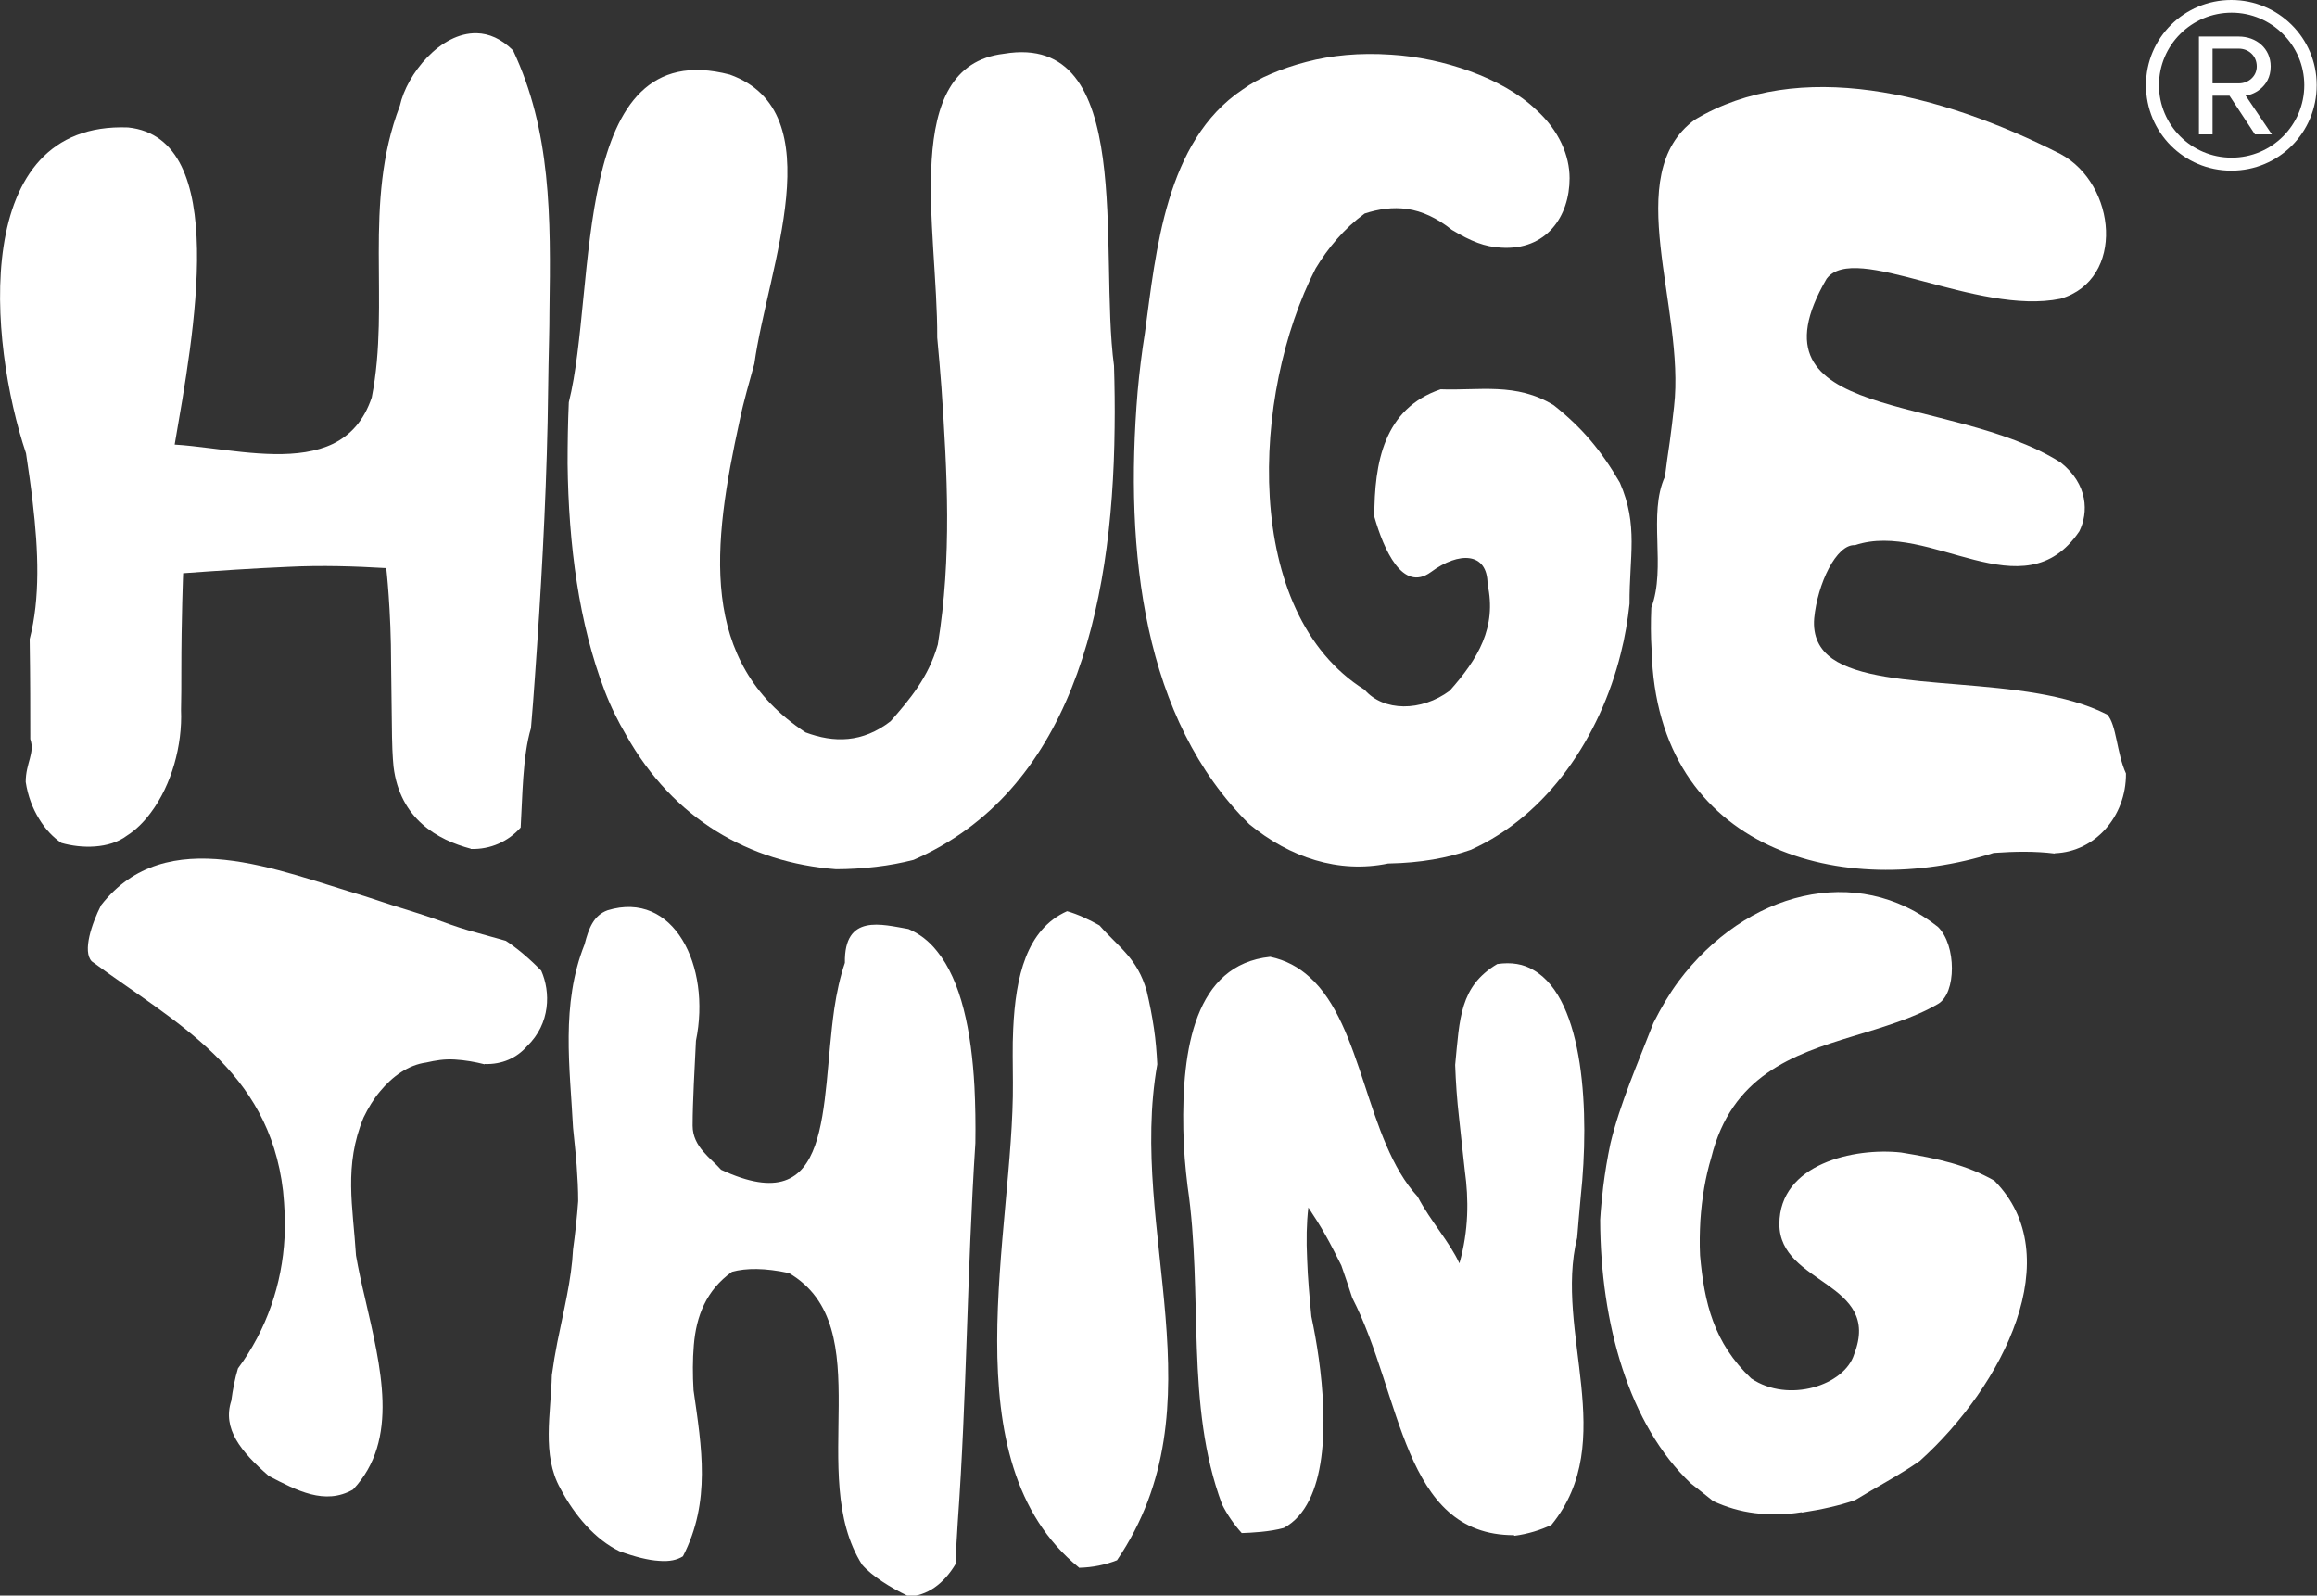 <svg width="167" height="115" viewBox="0 0 167 115" fill="none" xmlns="http://www.w3.org/2000/svg">
<rect x="0" y="0" width="167" height="115" fill="#333333" stroke="none"/>
<g clip-path="url(#clip0_259_1006)">
<path d="M33.928 61.168C31.549 60.536 28.822 59.034 28.364 55.247C28.364 55.247 28.277 54.463 28.255 53.114C28.233 51.764 28.211 49.914 28.189 47.911C28.189 43.906 27.84 40.945 27.84 40.945C25.593 40.815 23.215 40.728 20.684 40.858C18.153 40.967 15.6 41.141 13.2 41.315C13.2 41.315 13.069 44.581 13.069 48.412C13.069 49.37 13.069 50.306 13.047 51.176C13.156 53.701 12.371 56.575 10.865 58.577C10.364 59.252 9.796 59.818 9.142 60.232C7.876 61.189 5.869 61.168 4.429 60.754C3.84 60.362 3.273 59.774 2.814 59.013C2.356 58.273 2.007 57.38 1.854 56.357C1.854 54.986 2.531 54.289 2.182 53.266C2.182 51.416 2.182 48.847 2.138 46.061C2.902 43.122 2.771 39.705 2.356 36.2C2.225 35.025 2.051 33.849 1.876 32.673C-0.829 24.62 -2.182 8.751 9.229 9.186C16.647 9.948 13.942 24.162 12.589 32.042C13.375 32.086 14.247 32.195 15.142 32.304C18.131 32.673 21.556 33.174 24.022 31.977C25.244 31.367 26.226 30.344 26.793 28.647C28.146 21.833 26.117 14.65 28.822 7.619C29.324 5.333 31.746 2.329 34.364 2.395C35.237 2.416 36.131 2.786 36.982 3.635C39.71 9.426 39.71 15.564 39.601 22.465C39.601 23.749 39.557 25.011 39.535 26.296C39.513 27.645 39.492 29.038 39.47 30.431C39.339 36.57 38.99 42.709 38.553 48.825C38.466 50.044 38.379 51.263 38.27 52.482C37.659 54.507 37.659 57.532 37.528 59.644C36.633 60.645 35.368 61.233 33.928 61.189" fill="white"/>
<path d="M60.263 62.648C53.98 62.169 48.525 59.013 45.143 53.005C44.554 52.004 44.03 50.959 43.572 49.761C41.739 44.972 40.976 39.291 40.91 33.414C40.91 31.955 40.932 30.475 40.998 28.995C43.07 20.745 41.019 2.351 52.605 5.377C60.111 8.076 55.332 19.308 54.372 26.209C54.001 27.58 53.609 28.864 53.303 30.345C51.361 39.248 50.292 47.672 58.06 52.787C60.111 53.549 62.162 53.549 64.191 51.982C65.565 50.414 66.918 48.825 67.594 46.453C68.62 40.14 68.271 34.045 67.856 27.928C67.769 26.709 67.66 25.534 67.551 24.337C67.594 16.544 64.845 4.767 72.351 3.875C81.907 2.264 79.18 18.089 80.293 26.361C80.337 27.82 80.358 29.321 80.337 30.802C80.206 44.211 77.042 57.075 65.849 61.973C64.998 62.191 64.082 62.365 63.143 62.474C62.205 62.583 61.223 62.648 60.22 62.648" fill="white"/>
<path d="M100.061 62.234C98.272 62.605 96.483 62.496 94.802 61.995C93.101 61.494 91.508 60.602 90.046 59.405C82.388 51.83 81.035 39.792 81.995 28.233C82.126 26.775 82.3 25.382 82.519 24.01C83.326 18.089 84.002 10.188 89.544 6.465C90.177 6.008 90.853 5.638 91.639 5.312C92.403 4.985 93.231 4.702 94.148 4.463C95.959 3.984 97.988 3.788 100.257 3.94C103.944 4.158 108.286 5.595 110.686 7.88C112.388 9.404 113.13 11.233 113.13 12.843C113.13 14.215 112.716 15.521 111.887 16.457C111.057 17.393 109.814 17.959 108.177 17.85C107.021 17.785 106.061 17.415 104.643 16.566C103.552 15.695 102.483 15.216 101.435 15.064C100.388 14.911 99.362 15.064 98.359 15.39C97.617 15.934 96.963 16.544 96.373 17.219C95.784 17.893 95.282 18.59 94.824 19.352C90.177 28.386 89.479 44.167 98.359 49.718C99.712 51.285 102.439 51.307 104.49 49.783C106.541 47.476 107.894 45.212 107.217 42.099C107.217 39.792 105.166 39.727 103.137 41.229C101.086 42.731 99.734 39.596 99.057 37.245C99.057 33.349 99.734 29.452 103.835 28.059C106.563 28.168 109.29 27.537 111.996 29.213C114.047 30.845 115.399 32.456 116.752 34.785C118.105 37.876 117.428 40.118 117.45 43.514C117.319 44.712 117.123 45.909 116.817 47.106C115.334 53.07 111.581 58.752 105.996 61.255C104.316 61.843 102.374 62.191 100.126 62.234" fill="white"/>
<path d="M148.083 61.516C146.687 61.342 145.225 61.364 143.698 61.473C133.007 64.89 119.413 61.473 119.042 46.845C118.977 45.843 118.977 44.82 119.021 43.797C120.112 40.902 118.759 37.049 120.003 34.35C120.112 33.501 120.221 32.674 120.352 31.825C120.461 30.998 120.57 30.149 120.657 29.322C121.486 22.139 116.73 12.582 122.163 8.621C129.624 4.158 139.77 6.662 148.519 11.102C152.556 13.279 153.21 20.136 148.519 21.529C142.476 22.77 133.683 17.393 131.654 20.092C125.566 30.541 140.468 28.255 148.519 33.327C150.527 34.916 150.527 36.962 149.872 38.29C145.836 44.255 139.116 37.485 133.705 39.291C132.352 39.204 130.999 42.078 130.759 44.559C130.65 45.887 131.152 46.823 132.068 47.476C135.734 50.045 146.076 48.521 151.88 51.503C152.556 52.221 152.556 54.268 153.232 55.748C153.254 58.861 150.985 61.386 148.127 61.495" fill="white"/>
<path d="M34.932 76.71C34.255 76.536 33.514 76.405 32.772 76.362C32.008 76.318 31.397 76.427 30.721 76.579C29.434 76.754 28.299 77.559 27.383 78.669C26.924 79.213 26.532 79.866 26.204 80.541C24.764 84.024 25.441 86.963 25.659 90.489C25.834 91.49 26.052 92.492 26.292 93.493C27.448 98.543 28.823 103.767 25.441 107.359C23.412 108.513 21.383 107.424 19.375 106.38C17.346 104.616 16.015 102.962 16.67 100.959C16.779 100.154 16.931 99.349 17.15 98.63C19.222 95.844 20.335 92.535 20.51 89.183C20.575 88.073 20.51 86.941 20.401 85.831C19.375 77.058 12.633 73.728 6.611 69.287C5.935 68.569 6.611 66.566 7.288 65.239C11.979 59.23 20.051 62.757 26.27 64.585C27.164 64.868 28.015 65.173 28.888 65.434C29.761 65.696 30.59 65.978 31.31 66.218C32.095 66.501 32.837 66.784 33.732 67.045C34.648 67.306 35.543 67.546 36.459 67.807C37.288 68.351 38.161 69.091 39.012 69.962C39.688 71.486 39.688 73.771 37.986 75.404C37.245 76.253 36.176 76.732 34.932 76.688" fill="white"/>
<path d="M65.391 114.999C64.191 114.433 62.838 113.585 62.14 112.779C58.038 106.336 63.492 95.626 56.859 91.751C55.136 91.382 53.783 91.382 52.758 91.664C50.903 92.992 50.183 94.842 50.008 96.954C49.921 97.999 49.921 99.087 49.987 100.197C50.576 104.311 51.252 108.23 49.223 112.17C48.808 112.431 48.263 112.561 47.499 112.496C46.736 112.453 45.776 112.213 44.641 111.8C43.79 111.386 42.983 110.755 42.263 109.971C41.543 109.187 40.91 108.273 40.386 107.272C39.034 104.856 39.71 101.895 39.775 99.109C39.885 98.303 40.016 97.52 40.168 96.758C40.626 94.451 41.194 92.252 41.303 90.054C41.456 88.943 41.587 87.768 41.674 86.571C41.674 85.743 41.63 84.895 41.565 84.002C41.499 83.11 41.39 82.195 41.303 81.281C41.084 76.971 40.408 72.4 42.132 68.068C42.437 66.893 42.786 65.978 43.79 65.608C48.547 64.15 51.274 69.592 50.161 75.012C50.117 76.035 50.052 77.102 50.008 78.125C49.965 79.17 49.921 80.171 49.921 81.129C49.921 82.674 51.274 83.501 51.972 84.307C60.154 88.116 59.129 79.714 60.132 72.705C60.307 71.529 60.547 70.419 60.896 69.396C60.831 65.826 63.558 66.631 65.478 66.958C66.285 67.306 66.962 67.829 67.529 68.547C69.274 70.68 70.016 74.315 70.234 78.321C70.3 79.648 70.322 81.02 70.3 82.391C69.689 91.86 69.689 100.524 69.034 109.666C68.969 110.711 68.903 111.713 68.882 112.714C68.031 114.151 66.809 115.043 65.412 115.065" fill="white"/>
<path d="M77.761 112.975C68.314 105.291 73.092 88.748 73.005 78.016C73.005 76.732 72.961 75.426 73.027 74.163C73.201 70.376 73.987 66.98 76.91 65.674C77.696 65.892 78.547 66.305 79.245 66.697C80.62 68.264 81.972 69.048 82.649 71.421C82.867 72.335 83.041 73.227 83.172 74.12C83.303 74.99 83.369 75.861 83.412 76.71C81.274 88.769 88.103 101.264 80.51 112.453C79.681 112.779 78.765 112.975 77.761 112.997" fill="white"/>
<path d="M109.115 110.646C101.064 110.646 101.064 100.546 97.464 93.537C97.224 92.775 96.962 92.035 96.679 91.207C96.308 90.468 95.937 89.727 95.544 89.031C95.151 88.334 94.737 87.681 94.301 87.028C94.17 88.16 94.148 89.379 94.213 90.75C94.257 92.122 94.388 93.493 94.519 94.886C95.26 98.326 96.112 104.638 94.366 108.121C93.93 108.992 93.341 109.688 92.533 110.124C91.529 110.407 90.177 110.472 89.5 110.494C88.933 109.863 88.453 109.166 88.082 108.426C85.398 101.243 86.751 93.341 85.595 85.483C85.442 84.22 85.311 82.849 85.29 81.412C85.18 75.644 86.097 69.527 91.551 68.961C92.686 69.2 93.624 69.723 94.388 70.419C98.272 73.902 98.424 82.174 102.177 86.245C102.657 87.159 103.246 87.986 103.792 88.77C104.337 89.553 104.839 90.293 105.188 91.055C105.864 88.704 105.864 86.419 105.581 84.394C105.45 83.175 105.297 81.869 105.166 80.585C105.014 79.279 104.926 77.973 104.883 76.754C105.21 73.401 105.21 71.094 107.915 69.483C108.941 69.331 109.814 69.483 110.534 69.919C114.221 72.03 114.57 80.302 113.937 86.201C113.828 87.289 113.763 88.204 113.675 89.205C111.995 95.996 116.752 103.855 111.821 109.906C111.036 110.276 110.141 110.559 109.159 110.69" fill="white"/>
<path d="M129.842 108.992C128.664 109.188 127.551 109.188 126.482 109.057C125.413 108.926 124.41 108.622 123.471 108.186C122.97 107.773 122.424 107.359 121.879 106.924C117.406 102.701 115.355 95.365 115.333 87.921C115.377 87.137 115.464 86.332 115.551 85.548C115.682 84.503 115.857 83.436 116.075 82.413C116.751 79.562 118.104 76.492 119.173 73.728C119.719 72.639 120.308 71.638 120.984 70.724C125.828 64.259 133.813 62.148 139.683 66.806C140.359 67.481 140.686 68.656 140.686 69.788C140.686 70.92 140.359 71.965 139.683 72.357C138.788 72.879 137.806 73.293 136.759 73.663C135.712 74.033 134.643 74.359 133.552 74.686C129.188 76.013 124.802 77.537 123.34 83.436C122.926 84.808 122.664 86.332 122.555 87.964C122.511 88.791 122.49 89.618 122.533 90.489C122.839 93.907 123.515 96.78 126.22 99.349C128.926 101.177 132.962 99.827 133.639 97.607C135.668 92.383 128.25 92.601 128.25 88.225C128.25 83.872 133.661 82.696 137.021 83.066C139.704 83.502 141.734 83.959 143.741 85.091C149.108 90.489 144.417 99.849 138.373 105.291C137.021 106.249 135.013 107.316 133.704 108.121C132.57 108.513 131.304 108.796 129.886 109.014" fill="white"/>
<path d="M159.473 3.505V6.008H161.371C162.048 6.008 162.659 5.507 162.659 4.789C162.659 4.005 162.048 3.505 161.371 3.505H159.473ZM160.695 6.9H159.473V9.687H158.491V2.634H161.371C162.615 2.634 163.662 3.483 163.662 4.789C163.662 6.356 162.266 6.879 161.851 6.879L163.749 9.687H162.528L160.695 6.9ZM155.611 6.139C155.611 9.012 157.946 11.363 160.847 11.363C163.749 11.363 166.084 9.012 166.084 6.139C166.084 3.265 163.728 0.914 160.847 0.914C157.968 0.914 155.611 3.243 155.611 6.139ZM154.673 6.139C154.673 2.721 157.444 0 160.826 0C164.208 0 166.979 2.721 166.979 6.139C166.979 9.556 164.251 12.299 160.826 12.299C157.4 12.299 154.673 9.534 154.673 6.139Z" fill="white"/>
</g>
<defs>
<clipPath id="clip0_259_1006">
<rect width="167" height="115" fill="white"/>
</clipPath>
</defs>
</svg>
